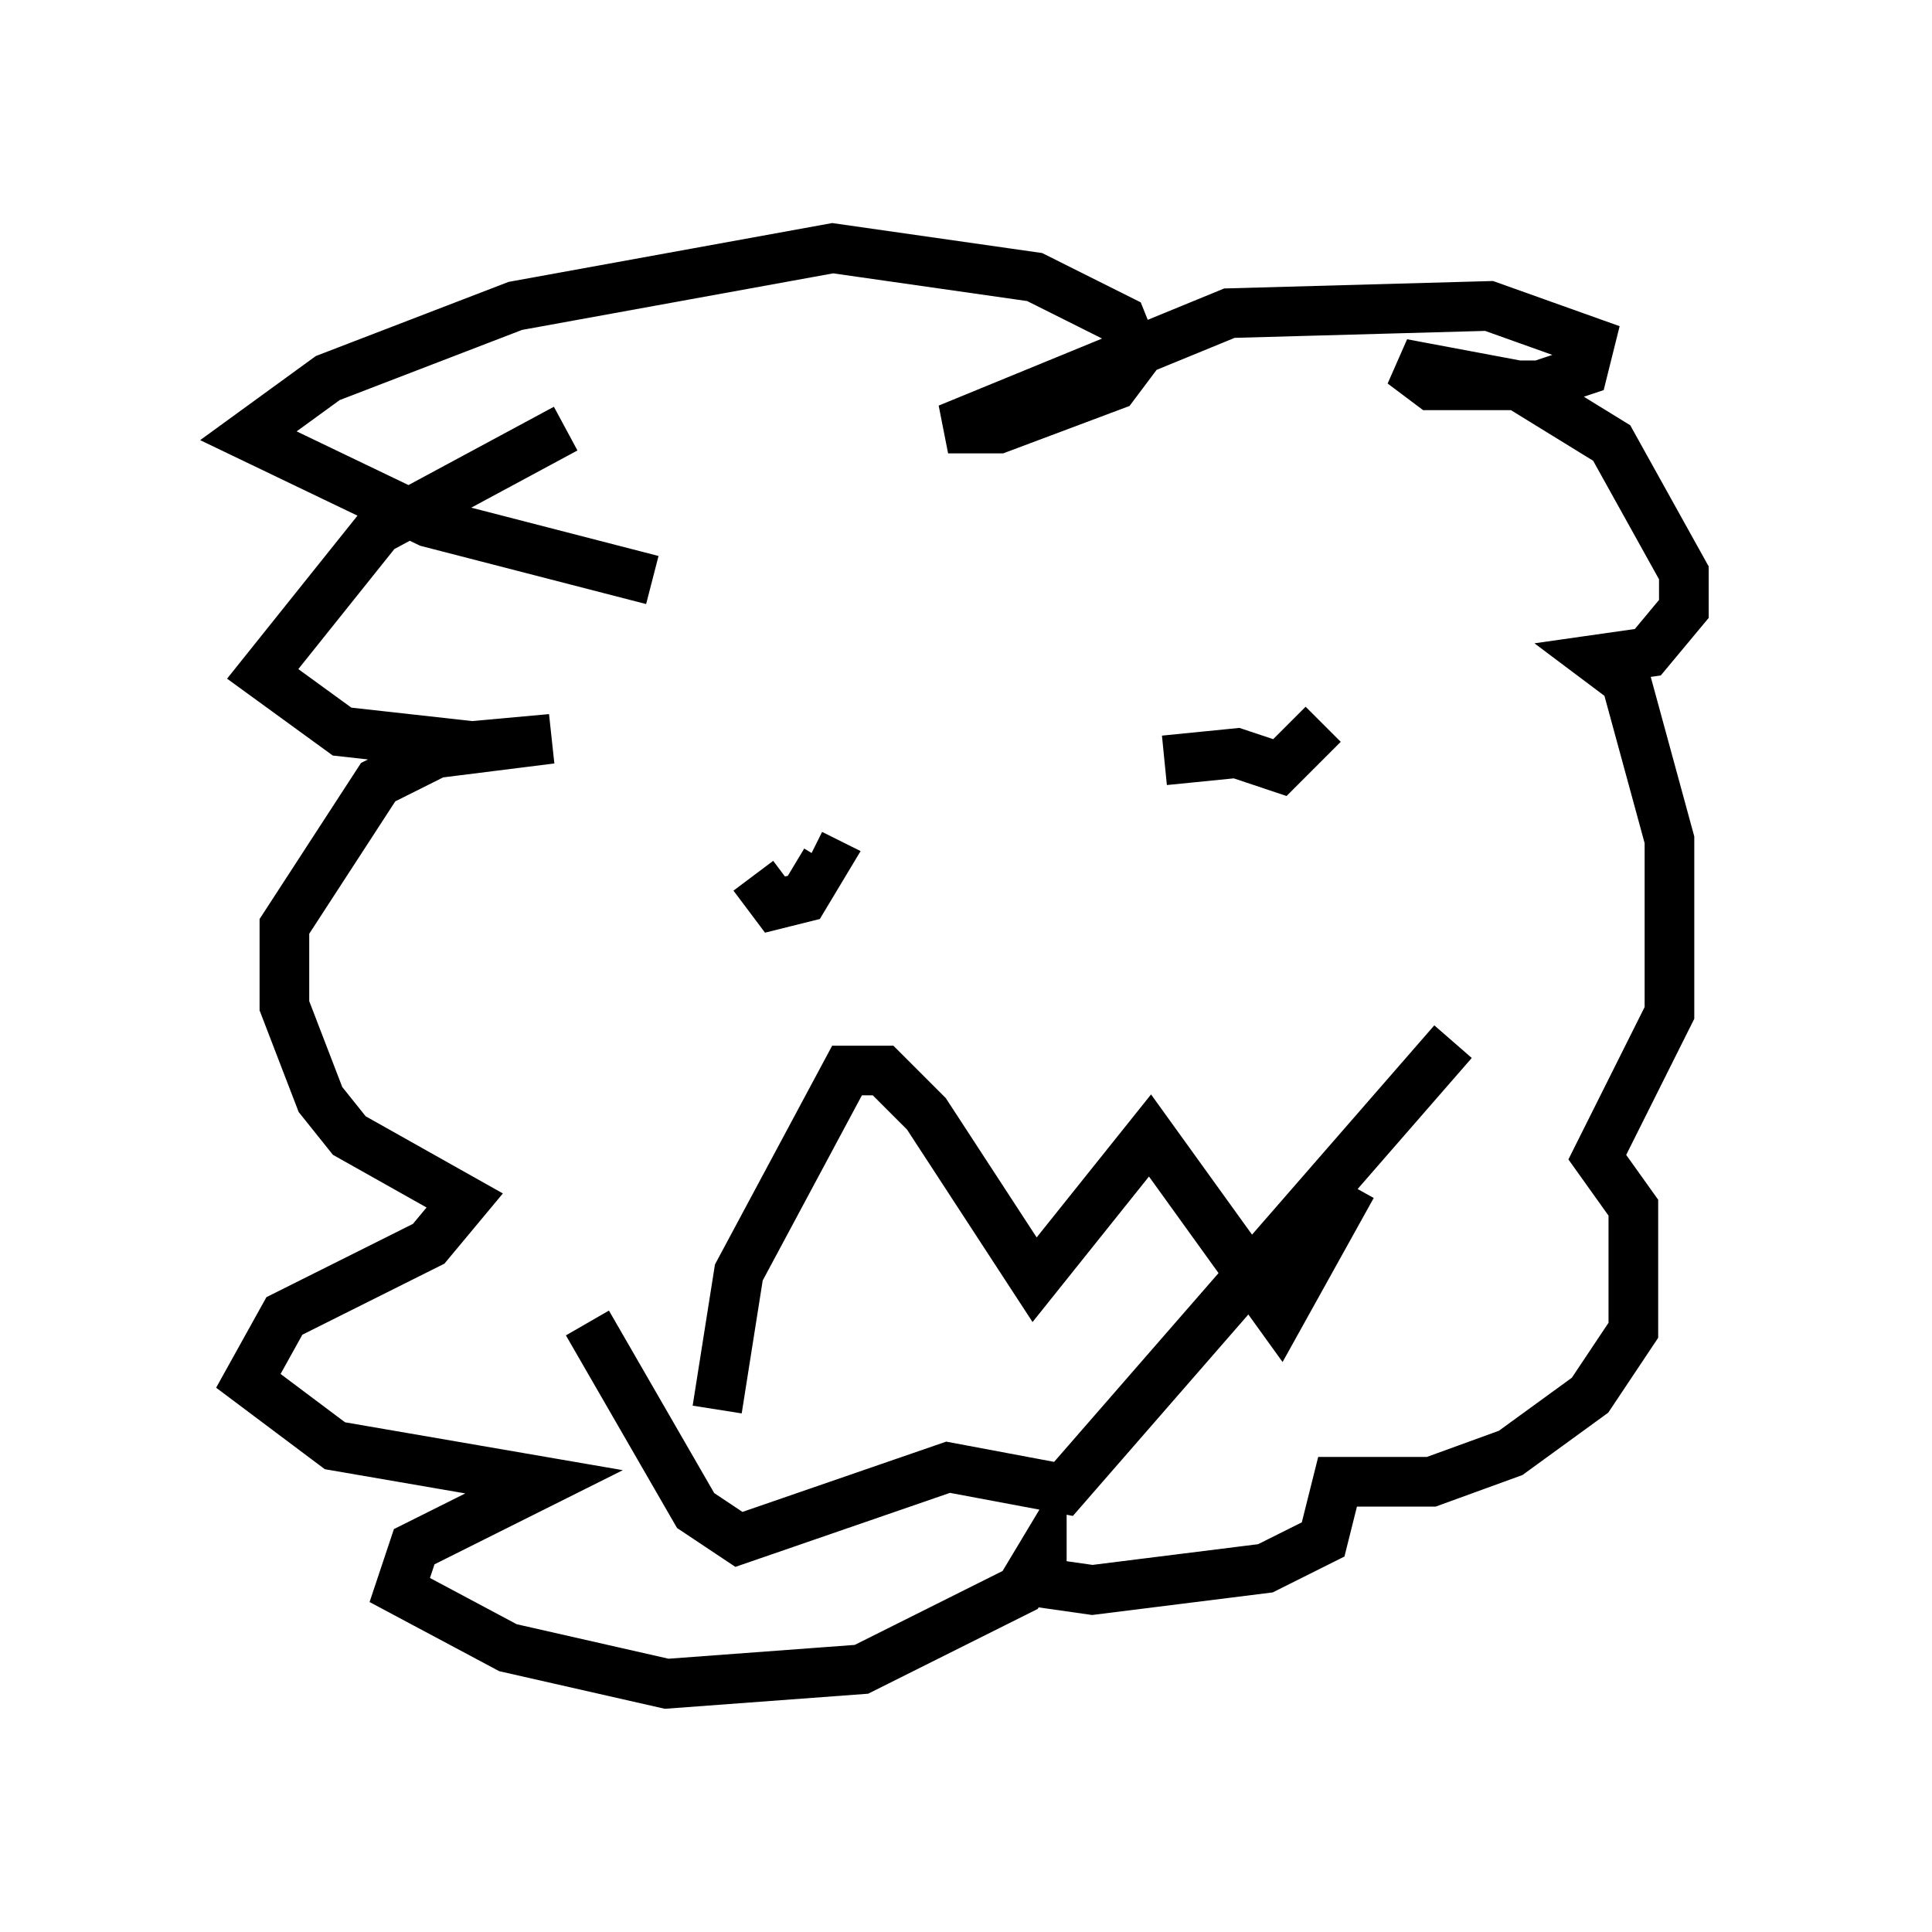 <?xml version="1.0" encoding="utf-8" ?>
<svg baseProfile="full" height="38.905" version="1.1" width="38.905" xmlns="http://www.w3.org/2000/svg" xmlns:ev="http://www.w3.org/2001/xml-events" xmlns:xlink="http://www.w3.org/1999/xlink"><defs /><rect fill="white" height="38.905" width="38.905" x="0" y="0" /><path d="M13.86, 8.05 m-2.469, 0.581 l-3.777, 2.034 -2.324, 2.905 l1.598, 1.162 2.615, 0.291 l1.598, -0.145 -2.324, 0.291 l-1.162, 0.581 -1.888, 2.905 l0.0, 1.598 0.726, 1.888 l0.581, 0.726 2.324, 1.307 l-0.726, 0.872 -2.905, 1.453 l-0.726, 1.307 1.743, 1.307 l4.212, 0.726 -2.615, 1.307 l-0.291, 0.872 2.179, 1.162 l3.196, 0.726 3.922, -0.291 l3.196, -1.598 0.436, -0.726 l0.0, 0.581 1.017, 0.145 l3.486, -0.436 1.162, -0.581 l0.291, -1.162 1.888, 0.0 l1.598, -0.581 1.598, -1.162 l0.872, -1.307 0.0, -2.469 l-0.726, -1.017 1.453, -2.905 l0.0, -3.486 -0.872, -3.196 l-0.581, -0.436 1.017, -0.145 l0.726, -0.872 0.0, -0.726 l-1.453, -2.615 -1.888, -1.162 l-2.324, -0.436 0.581, 0.436 l2.179, 0.0 0.872, -0.291 l0.145, -0.581 -2.034, -0.726 l-5.229, 0.145 -5.665, 2.324 l1.017, 0.0 2.324, -0.872 l0.436, -0.581 -0.291, -0.726 l-1.743, -0.872 -4.067, -0.581 l-6.391, 1.162 -3.777, 1.453 l-1.598, 1.162 3.631, 1.743 l4.503, 1.162 m2.034, 5.955 l0.436, 0.581 0.581, -0.145 l0.436, -0.726 -0.291, -0.145 m10.313, -2.615 l-0.872, 0.872 -0.872, -0.291 l-1.453, 0.145 m-9.006, 13.073 l0.436, -2.76 2.179, -4.067 l0.726, 0.0 0.872, 0.872 l2.179, 3.341 2.324, -2.905 l2.615, 3.631 1.453, -2.615 m-15.397, 2.76 l2.179, 3.777 0.872, 0.581 l4.212, -1.453 2.324, 0.436 l7.844, -9.006 " fill="none" stroke="black" stroke-width="1" /></svg>